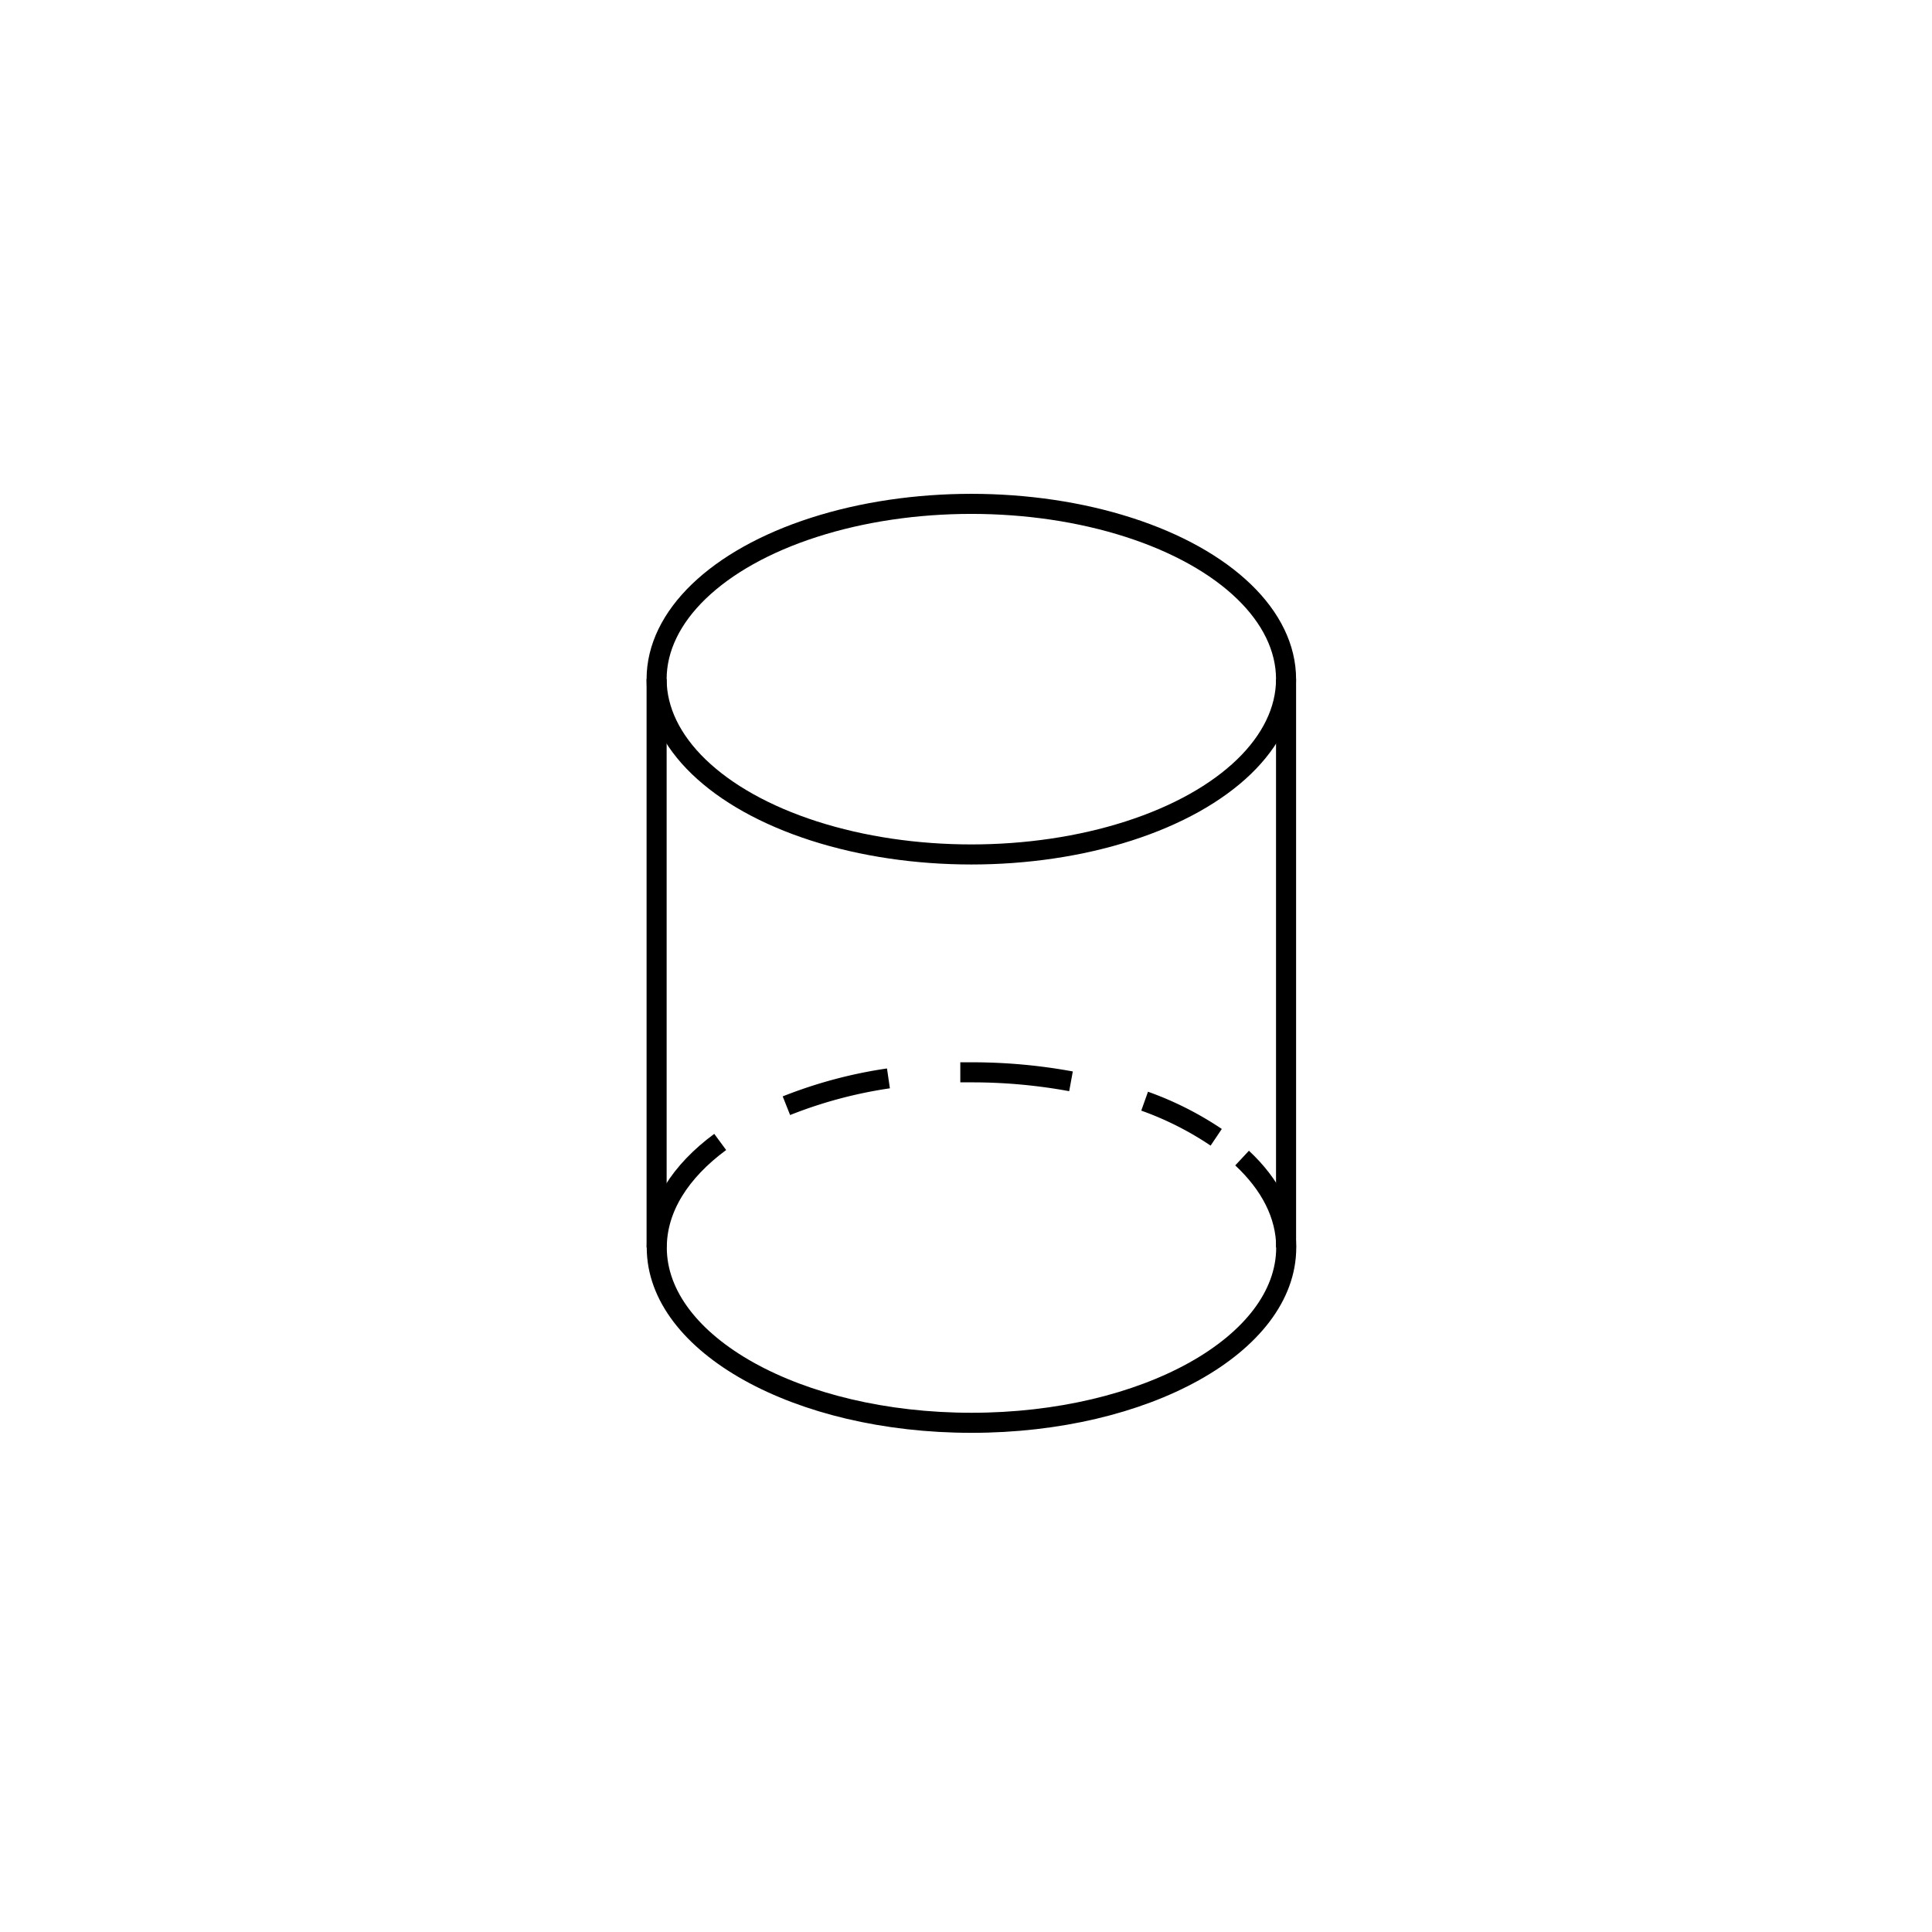 <svg id="Слой_1" data-name="Слой 1" xmlns="http://www.w3.org/2000/svg" viewBox="0 0 481.52 481.52"><defs><style>.cls-1{fill:none;stroke:#000;stroke-miterlimit:10;stroke-width:5px;}</style></defs><ellipse class="cls-1" cx="242.09" cy="169.27" rx="78.44" ry="43.69"/><path class="cls-1" d="M309.57,288.63c7,6.53,11,14.15,11,22.29,0,24.13-35.12,43.69-78.44,43.69s-78.44-19.56-78.44-43.69c0-9.88,5.89-19,15.81-26.31"/><path class="cls-1" d="M285.28,274.45a80.05,80.05,0,0,1,17.84,9"/><path class="cls-1" d="M239.34,267.26c.91,0,1.83,0,2.75,0a136.35,136.35,0,0,1,24.84,2.24"/><path class="cls-1" d="M196,275.58a113.31,113.31,0,0,1,25.43-6.81"/><line class="cls-1" x1="320.53" y1="169.27" x2="320.53" y2="310.92"/><line class="cls-1" x1="163.65" y1="169.27" x2="163.65" y2="310.92"/></svg>